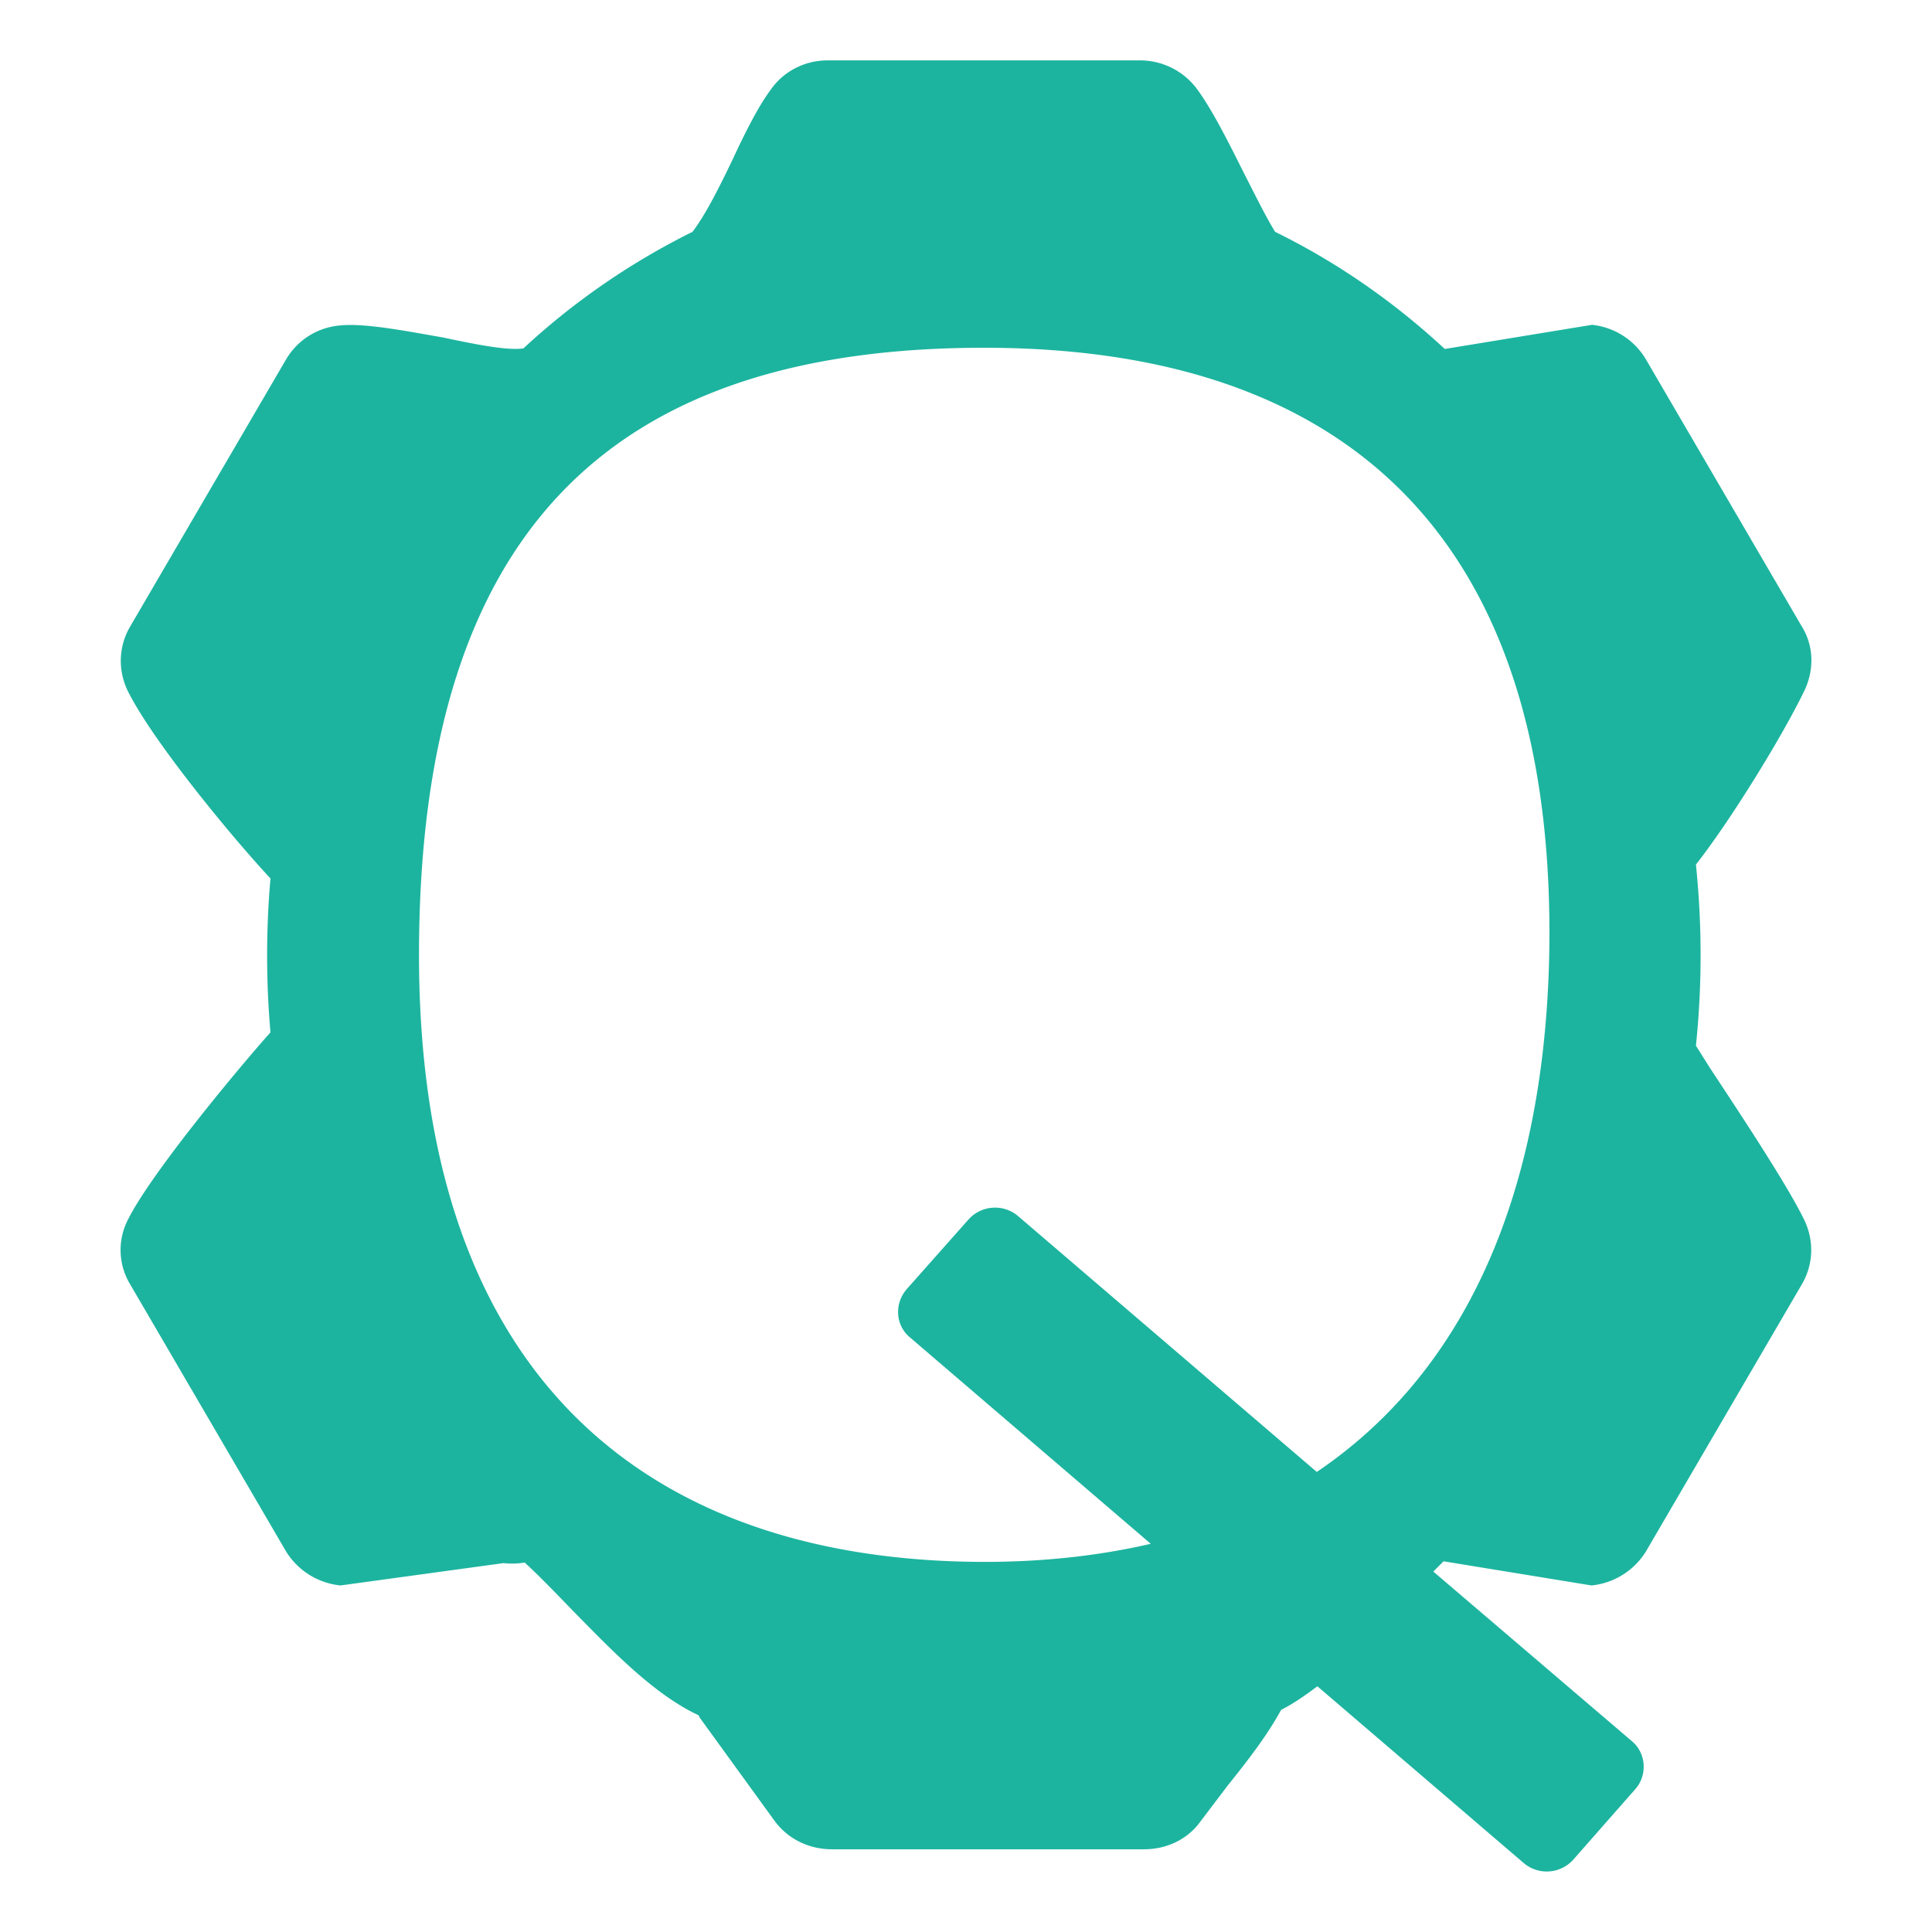<svg xmlns="http://www.w3.org/2000/svg" fill="none" viewBox="0 0 32 32"><path fill="#1CB49F" fill-rule="evenodd" d="M12.77 1.48c.21-.3.56-.48.94-.48h5.17c.38 0 .73.18.95.48.25.34.52.88.78 1.4.18.35.35.7.51.96 1.02.5 1.97 1.16 2.81 1.94l2.44-.4c.37.04.7.25.89.57l2.58 4.42c.2.32.21.7.06 1.04-.33.7-1.2 2.13-1.81 2.91a14.6 14.6 0 0 1 0 3l.22.35c.46.7 1.32 1.99 1.59 2.57.15.34.13.72-.06 1.04l-2.58 4.42a1.2 1.2 0 0 1-.9.56l-2.45-.4-.17.17 3.29 2.81c.24.2.26.57.05.8l-1.02 1.16a.59.59 0 0 1-.82.06l-3.42-2.93c-.2.15-.4.29-.6.39-.24.44-.57.86-.89 1.26l-.44.58c-.21.3-.56.47-.94.47h-5.17c-.38 0-.73-.17-.95-.47l-1.24-1.71-.02-.04c-.75-.35-1.45-1.09-2.11-1.76-.27-.28-.52-.54-.77-.77a1.2 1.2 0 0 1-.35.01l-2.7.37a1.2 1.2 0 0 1-.9-.56l-2.58-4.42a1.1 1.1 0 0 1-.06-1.04c.38-.8 1.99-2.71 2.38-3.14a14.64 14.64 0 0 1 0-2.55c-.68-.73-2-2.34-2.38-3.14-.15-.34-.13-.72.06-1.04l2.58-4.42c.19-.32.52-.53.9-.56.4-.04 1.07.09 1.7.2.56.12 1.08.22 1.33.18.84-.78 1.79-1.43 2.8-1.93.22-.29.45-.75.67-1.21.2-.43.42-.87.63-1.15Zm9.04 22.9-4.95-4.24a.59.59 0 0 0-.82.06l-1.02 1.15c-.21.24-.19.6.05.8l3.99 3.42c-.86.2-1.79.3-2.76.3-5.45-.01-9.36-2.93-9.36-10.05 0-7.13 3.28-10.06 9.36-10.06 6.07 0 9.49 3.22 9.36 10.06-.09 4.16-1.51 6.98-3.85 8.56Z" clip-rule="evenodd"/></svg>